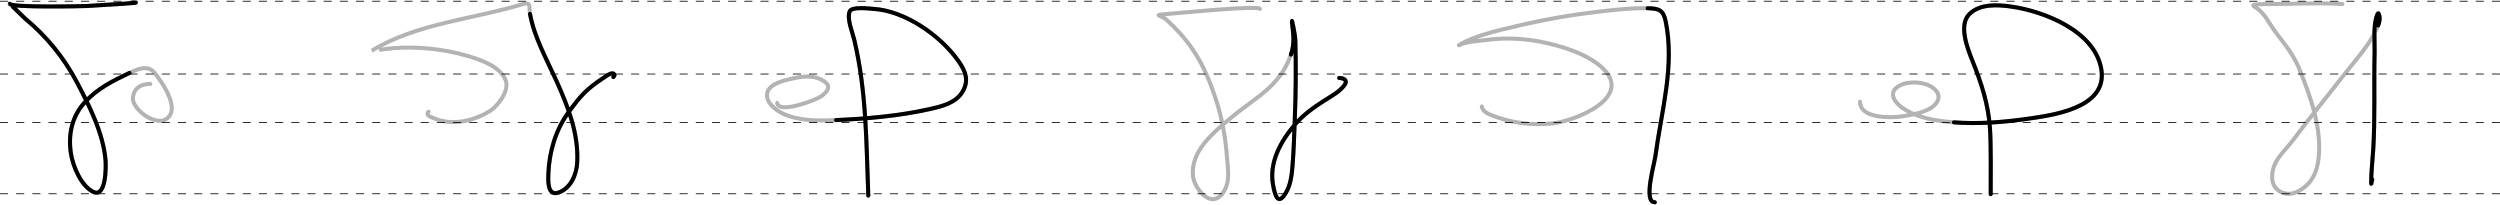 <svg fill="none" height="253" viewBox="0 0 3090 253" width="3090" xmlns="http://www.w3.org/2000/svg"><g stroke="#000"><g stroke-dasharray="10 10"><path d="m0 151.5h3090"/><path d="m0 239.5h3090"/><path d="m0 91.5h3090"/><path d="m0 1.5h3090"/></g><g stroke-linecap="round" stroke-width="5"><path d="m163.973 3.104c19.012 0-37.591 3.09-56.563 4.314-4.76.307-95.41 2.149-95.41-2.731 0-.27 18.129 17.514 19.017 18.247 26.352 21.769 47.892 48.191 63.877 78.425 15.509 29.333 32.999 63.812 35.596 97.442.487 6.302 1.021 46.501-15.441 38.27-15.088-7.544-24.948-31.711-27.387-47.373-3.583-23.004 1.04-45.496 16.823-62.902 15.853-17.484 34.353-26.558 55.539-36.635 10.015-4.763 22.848-10.469 31.126 0 5.963 7.541 37.596 48.602 10.096 59.102-18.5 2-37-17.5-37-27s6-18.5 21.5-18.5" stroke-opacity=".3"/><path d="m163.973 3.104c19.012 0-37.591 3.09-56.563 4.314-4.76.307-95.41 2.149-95.41-2.731 0-.27 18.129 17.514 19.017 18.247 26.352 21.769 47.892 48.191 63.877 78.425 15.509 29.333 32.999 63.812 35.596 97.442.487 6.302 1.021 46.501-15.441 38.27-15.088-7.544-24.948-31.711-27.387-47.373-3.583-23.004 1.04-45.496 16.823-62.902 15.853-17.484 34.353-26.558 55.539-36.635"/><path d="m529.705 138.04c-4.661 4.661 4.241 7.151 8.289 8.777 21.939 8.812 48.437 2.405 67.779-9.752 9.026-5.674 24.382-24.782 19.179-37.932-6.838-17.285-31.419-25.403-47.298-30.07-28.954-8.509-61.39-11.842-91.509-9.59-4.674.349-27.289 3.501-27.144 3.413 56.366-34.31 125.591-39.005 187.406-57.864 10.493-3.201 7.148 3.618 8.696 12.19 5.245 29.049 20.604 56.017 32.589 82.651 14.408 32.018 27.484 64.897 25.762 100.774-.697 14.525-7.807 32.275-23.324 37.447-13.831 4.611-12.637-15.545-12.353-23.225 1-27.005 8.935-54.263 24.95-76.149 15.246-20.837 22.252-28.754 43.969-42.994 1.896-1.243 8.956-6.726 11.784-4.551 2.013 1.548.558 3.1-.406 4.063" stroke-opacity=".3"/><path d="m655.103 17.214c5.245 29.049 20.604 56.017 32.589 82.651 14.408 32.017 27.484 64.897 25.762 100.773-.697 14.526-7.807 32.275-23.324 37.447-13.831 4.611-12.637-15.545-12.353-23.225 1-27.005 8.935-54.262 24.95-76.149 15.246-20.836 22.252-28.754 43.969-42.994 1.896-1.243 8.956-6.726 11.784-4.551 2.013 1.548.558 3.1-.406 4.063"/><path d="m960.576 127.131c1.584 14.259 47.284-3.476 53.154-7.315 6.39-4.179 14.8-11.566 6.34-18.204-11.37-8.91-25.746-7.832-39.014-4.876-9.377 2.089-28.637 5.836-32.345 16.742-3.992 11.741 9.735 22.597 18.692 26.818 20.193 9.518 44.247 9.04 65.987 8.127 37.96-1.593 77.77-5.185 114.92-13.409 15.31-3.392 33.25-7.505 41.61-22.024 7.66-13.321 3.87-24.164-4.39-36.246-22.52-32.951-67.54-63.588-106.06-65.768-4.73-.268-26.62-3.234-29.25 3.088-3.79 9.08 3.58 26.429 5.6 34.946 15.28 64.46 14.86 126.744 17.4 192.703" stroke-opacity=".3"/><path d="m1033.39 148.423c37.96-1.593 77.77-5.185 114.92-13.409 15.31-3.392 33.25-7.505 41.61-22.024 7.66-13.321 3.87-24.164-4.39-36.246-22.52-32.951-67.54-63.588-106.06-65.768-4.73-.268-26.62-3.234-29.25 3.088-3.79 9.08 3.58 26.429 5.6 34.946 15.28 64.46 14.86 126.744 17.39 192.703"/><path d="m1557.25 10.975c-.61-4.876-110.3 6.035-121.74 6.989-8.7.725.99 1.777 5.36 5.689 31.96 28.595 47.61 56.474 60.95 95.964 8.36 24.755 13.06 50.27 14.87 76.312 1.02 14.611 4.08 29.385-5.12 42.355-15.35 21.646-35.57-6.546-37.05-20.494-3.31-31.098 25.73-54.408 46.97-72.167 30.87-25.809 60.62-38.582 74.12-78.152 4.95-14.53 2.83-25.554 1.22-40.066-.85-7.615 4.04 14.934 4.22 22.593.88 36.338.66 61.996-.73 98.307-.8 20.781-1.14 35.761-2.76 56.496-.93 11.843-2.36 24.189-8.78 34.458-9.55 15.278-12.98 1.57-15.28-10.727-5.15-27.579 9.49-54.142 27.14-74.7 10.13-11.792 22.92-21 35.93-29.339 8.87-5.69 19.25-10.921 25.51-19.748 4.08-5.737-1.77-8.371-6.82-8.371" stroke-opacity=".3"/><path d="m1595.61 67.471c4.95-14.53 2.83-25.554 1.22-40.066-.85-7.615 4.04 14.934 4.22 22.593.88 36.338.66 61.996-.73 98.306-.8 20.781-1.14 35.761-2.76 56.496-.93 11.843-2.36 24.189-8.78 34.459-9.55 15.278-12.98 1.569-15.28-10.728-5.15-27.578 9.49-54.142 27.14-74.7 10.13-11.792 22.92-21 35.93-29.338 8.87-5.69 19.25-10.922 25.51-19.749 4.08-5.737-1.77-8.37-6.82-8.37"/><path d="m2299 125.718c0 20.82 37.5 20.215 51.29 18.199 12.49-1.826 35.31-5.356 43.27-16.926 7.92-11.519-4.69-20.525-14.64-23.29-10.71-2.975-25.58-2.791-34.68 4.518-9.83 7.899-1.66 18.779 6.11 24.371 18.23 13.125 42.91 17.039 64.78 18.645 29.26 2.149 58.88.041 87.88-4.009 32.77-4.578 101.81-12.955 94.3-61.087-7.44-47.665-70.81-72.233-111.42-78.004-16.81-2.388-39.05-3.787-52.12 9.672-13.23 13.63-1.61 42.916 4.08 57.133 11.03 27.598 19.75 53.757 21.76 83.677 1.41 21.049.89 60.229.89 81.314" stroke-opacity=".3"/><path d="m2415.13 151.235c29.26 2.149 58.88.041 87.88-4.009 32.77-4.578 101.81-12.955 94.3-61.087-7.44-47.665-70.81-72.233-111.42-78.004-16.81-2.388-39.05-3.787-52.12 9.672-13.23 13.63-1.61 42.916 4.08 57.133 11.03 27.598 19.75 53.757 21.76 83.677 1.41 21.049.89 60.229.89 81.314"/><path d="m1831.49 131.591c.93 5.57 5.87 8.258 10.69 10.247 24.3 10.034 51.29 13.584 77.38 10.619 28.13-3.196 101.12-32.57 60.15-69.283-15.72-14.082-37.78-22.037-57.77-27.476-27.97-7.606-57.25-10.18-86-6.164-9.57 1.337-23.96 1.729-32.75 6.461-1.33.72 4.62-2.866 5.43-3.267 14.75-7.376 31.16-12.083 47.08-16.04 36.62-9.106 73.92-16.576 111.38-21.164 22.88-2.801 46.34-5.759 69.44-5.347 13.8.246 19.36 2.256 22.2 15.966 11.51 55.549-5.25 111.252-12.55 166.117-1.48 11.109-15.32 57.75-.82 57.75" stroke-opacity=".3"/><path d="m2036.52 10.177c13.8.246 19.36 2.256 22.2 15.966 11.5 55.549-5.25 111.252-12.55 166.118-1.48 11.109-15.32 57.75-.82 57.75"/><path d="m2895.22 4.954c-30.14-1.838-59.63-0-90.3.049-11.96.019-24.04.138-18.56 3.178 7.49 4.165 12.85 10.906 17 17.689 15.43 25.222 28.43 33.95 39.43 61.383 13.38 33.363 27.07 71.564 23.02 108.121-1.98 17.906-8.69 32.906-26.58 41.685-13.76 6.751-30.15-.848-30.82-16.635-.92-21.67 15.04-32.597 27.18-49.036 19.22-26.021 39.93-50.958 59.7-76.561 15.19-19.67 34.75-40.01 44.11-63.417 1.41-3.509 2.09-7.073 1.71-10.842-.02-.175-1.11-6.156-2.37-3.416-5.88 12.739-3.39 33.368-3.72 46.783-.99 40.295.72 80.632-1.71 120.894-.84 13.936-2.59 27.832-2.59 41.808 0 2.196.97-3.747 1.33-4.827" stroke-opacity=".3"/><path d="m2939.4 31.41c1.41-3.509 2.09-7.073 1.71-10.842-.02-.175-1.11-6.156-2.37-3.416-5.88 12.739-3.39 33.368-3.72 46.783-.99 40.295.72 80.631-1.71 120.894-.84 13.935-2.59 27.831-2.59 41.807 0 2.196.97-3.747 1.33-4.826"/></g></g></svg>